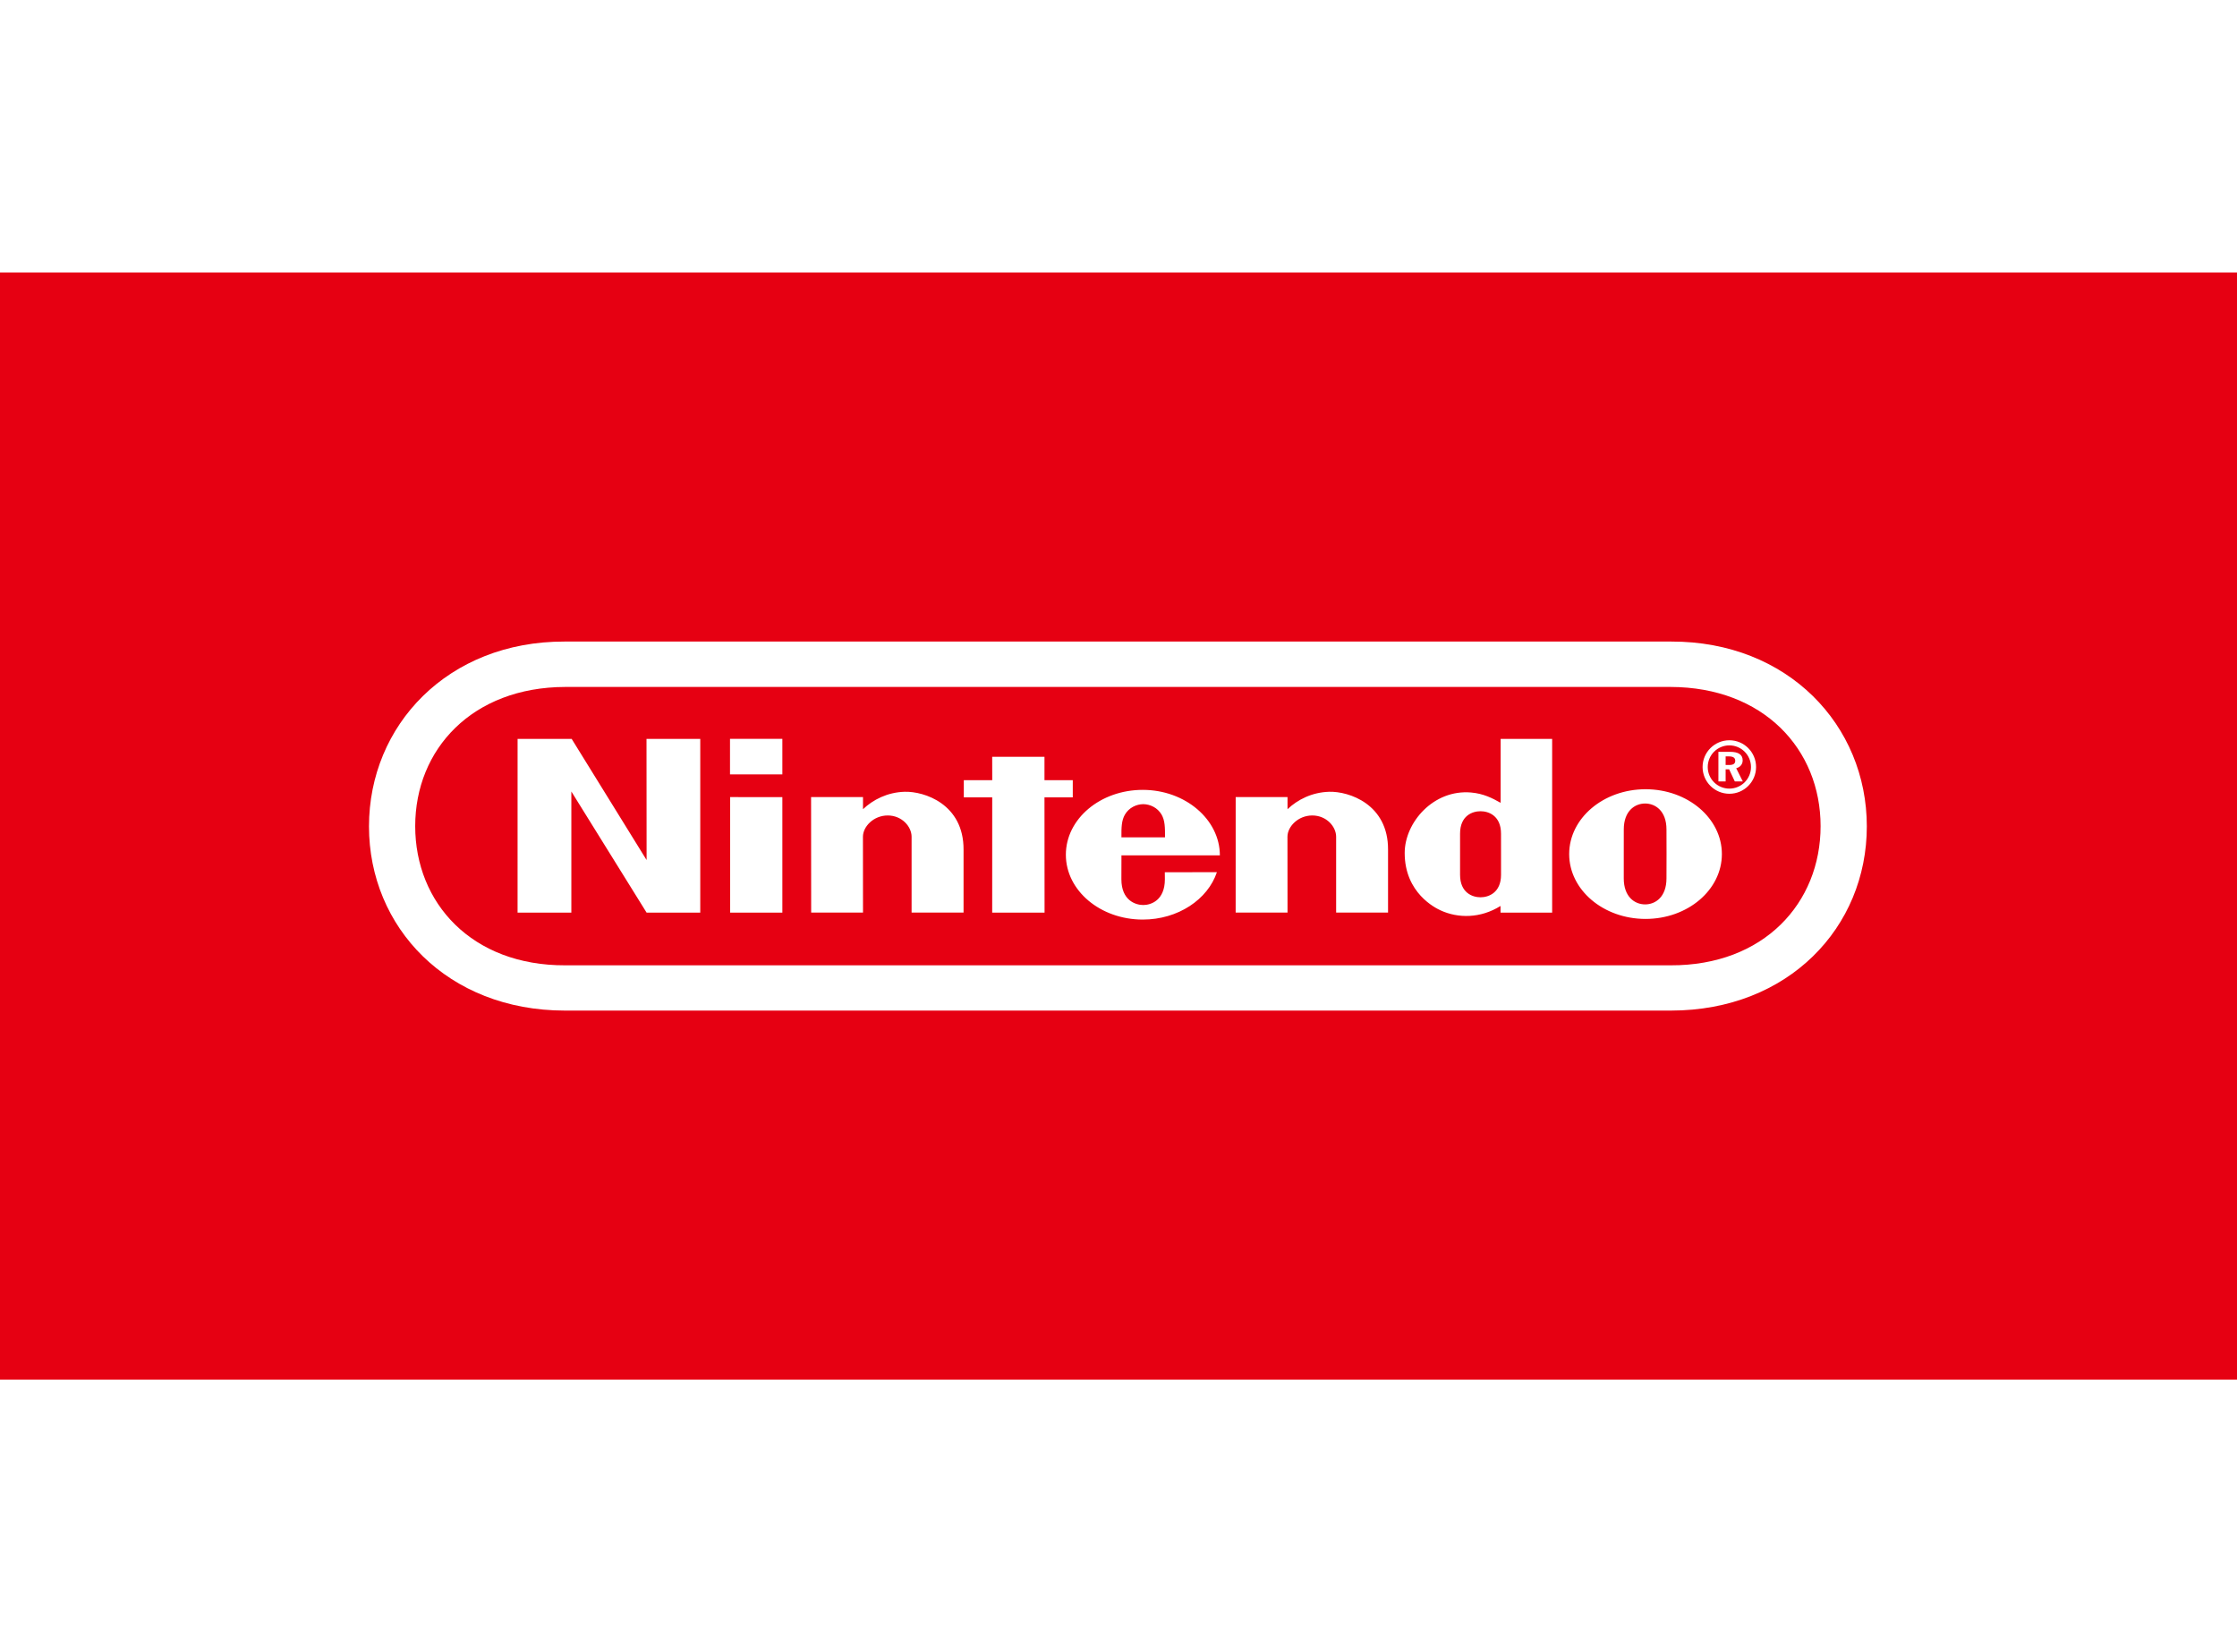 <svg width="260" viewBox="0 0 388 192" fill="none" xmlns="http://www.w3.org/2000/svg" role="presentation" alt="Nintendo logo" data-testid="NintendoRacetrackLogoBoxIcon" size="260"><g><rect width="388" height="192" fill="#E60012"></rect><path d="M112.15 101.892L99.155 80.882H89.775L89.771 111.016H99.099V90.003L112.153 111.016H121.458V80.882H112.134L112.15 101.892ZM186.069 91.019V88.039H181.161V83.982H172.092L172.1 88.042H167.17V91.019H172.096L172.092 111.016H181.176L181.161 91.019L186.069 91.019ZM126.639 111.016H135.697V90.982L126.639 90.974V111.016ZM126.617 87.034H135.697V80.871H126.617V87.034ZM285.415 89.613C278.104 89.613 272.169 94.645 272.169 100.857C272.169 107.073 278.104 112.104 285.415 112.104C292.729 112.104 298.653 107.073 298.653 100.857C298.653 94.645 292.729 89.613 285.415 89.613ZM289.044 105.074C289.044 108.269 287.158 109.584 285.343 109.584C283.529 109.584 281.636 108.269 281.636 105.074V100.755C281.636 100.755 281.64 97.79 281.64 96.583C281.64 93.404 283.532 92.088 285.343 92.088C287.15 92.088 289.044 93.404 289.044 96.583C289.044 97.79 289.044 100.036 289.055 100.838C289.055 100.894 289.044 103.867 289.044 105.074ZM260.281 91.968C258.834 91.154 257.304 90.367 255.156 90.18C248.622 89.609 243.639 95.38 243.639 100.669C243.639 107.639 249.016 110.222 249.829 110.604C252.884 112.025 256.791 112.029 260.258 109.854C260.258 110.042 260.262 111.013 260.262 111.013H269.215V80.882H260.281V91.968ZM260.349 100.894V104.452C260.349 107.545 258.204 108.351 256.795 108.351C255.355 108.351 253.244 107.545 253.244 104.452V97.314C253.244 94.21 255.355 93.426 256.795 93.426C258.204 93.426 260.345 94.21 260.345 97.314C260.345 98.379 260.349 100.894 260.349 100.894ZM156.912 90.052C153.913 90.138 151.424 91.424 149.685 93.074C149.674 92.575 149.685 90.967 149.685 90.967L140.679 90.974L140.694 111.005H149.685C149.685 111.005 149.674 98.701 149.674 97.847C149.674 96.103 151.511 94.161 153.974 94.161C156.441 94.161 158.113 96.103 158.113 97.847V111.005H167.125C167.125 111.005 167.114 101.517 167.125 100.107C167.17 92.174 160.298 89.955 156.912 90.052ZM230.547 90.052C227.544 90.138 225.051 91.424 223.316 93.074C223.305 92.575 223.316 90.967 223.316 90.967L214.325 90.974L214.321 111.005H223.316C223.316 111.005 223.305 98.701 223.305 97.847C223.305 96.103 225.145 94.161 227.612 94.161C230.079 94.161 231.748 96.103 231.748 97.847V111.005H240.752C240.752 111.005 240.741 101.517 240.752 100.107C240.797 92.174 233.929 89.955 230.547 90.052ZM211.581 101.082C211.581 94.866 205.579 89.722 198.208 89.722C190.846 89.722 184.87 94.753 184.87 100.969C184.87 107.182 190.846 112.216 198.208 112.216C204.326 112.216 209.489 108.726 211.067 103.998L202.033 104.006C202.033 104.006 202.044 104.092 202.044 105.221C202.044 108.884 199.633 109.693 198.291 109.693C196.949 109.693 194.501 108.884 194.501 105.221C194.501 104.122 194.512 101.082 194.512 101.082C194.512 101.082 211.581 101.089 211.581 101.082ZM195.104 94.026C195.817 92.793 197.114 92.211 198.291 92.2C199.472 92.211 200.769 92.793 201.481 94.026C202.051 95.034 202.081 96.208 202.066 97.959H194.508C194.493 96.208 194.531 95.034 195.104 94.026ZM302.259 84.605C302.259 83.619 301.532 83.124 300.07 83.124H298.052V88.264H299.305V86.161H299.916L300.898 88.264H302.286L301.138 85.969C301.843 85.786 302.259 85.28 302.259 84.605ZM299.916 85.407H299.305V83.915H299.848C300.598 83.915 300.97 84.143 300.97 84.68C300.97 85.189 300.628 85.407 299.916 85.407ZM299.954 81.118C297.393 81.118 295.308 83.199 295.308 85.76C295.308 88.32 297.393 90.397 299.954 90.397C302.514 90.397 304.584 88.32 304.584 85.76C304.584 83.199 302.514 81.118 299.954 81.118ZM299.954 89.505C297.88 89.505 296.201 87.829 296.201 85.76C296.201 83.686 297.88 82.007 299.954 82.007C302.023 82.007 303.703 83.686 303.703 85.76C303.703 87.829 302.023 89.505 299.954 89.505ZM289.842 64H97.948C77.639 63.952 64 78.554 64 96.054C64 113.562 77.61 127.992 97.981 128H289.813C310.192 127.992 323.793 113.562 323.793 96.054C323.793 78.554 310.154 63.952 289.842 64ZM289.756 120.149H98.042C81.853 120.213 72.016 109.344 72.016 96.013C72.016 82.681 81.91 71.907 98.042 71.873H289.756C305.881 71.907 315.775 82.681 315.775 96.013C315.775 109.344 305.941 120.213 289.756 120.149Z" fill="white"></path></g></svg>